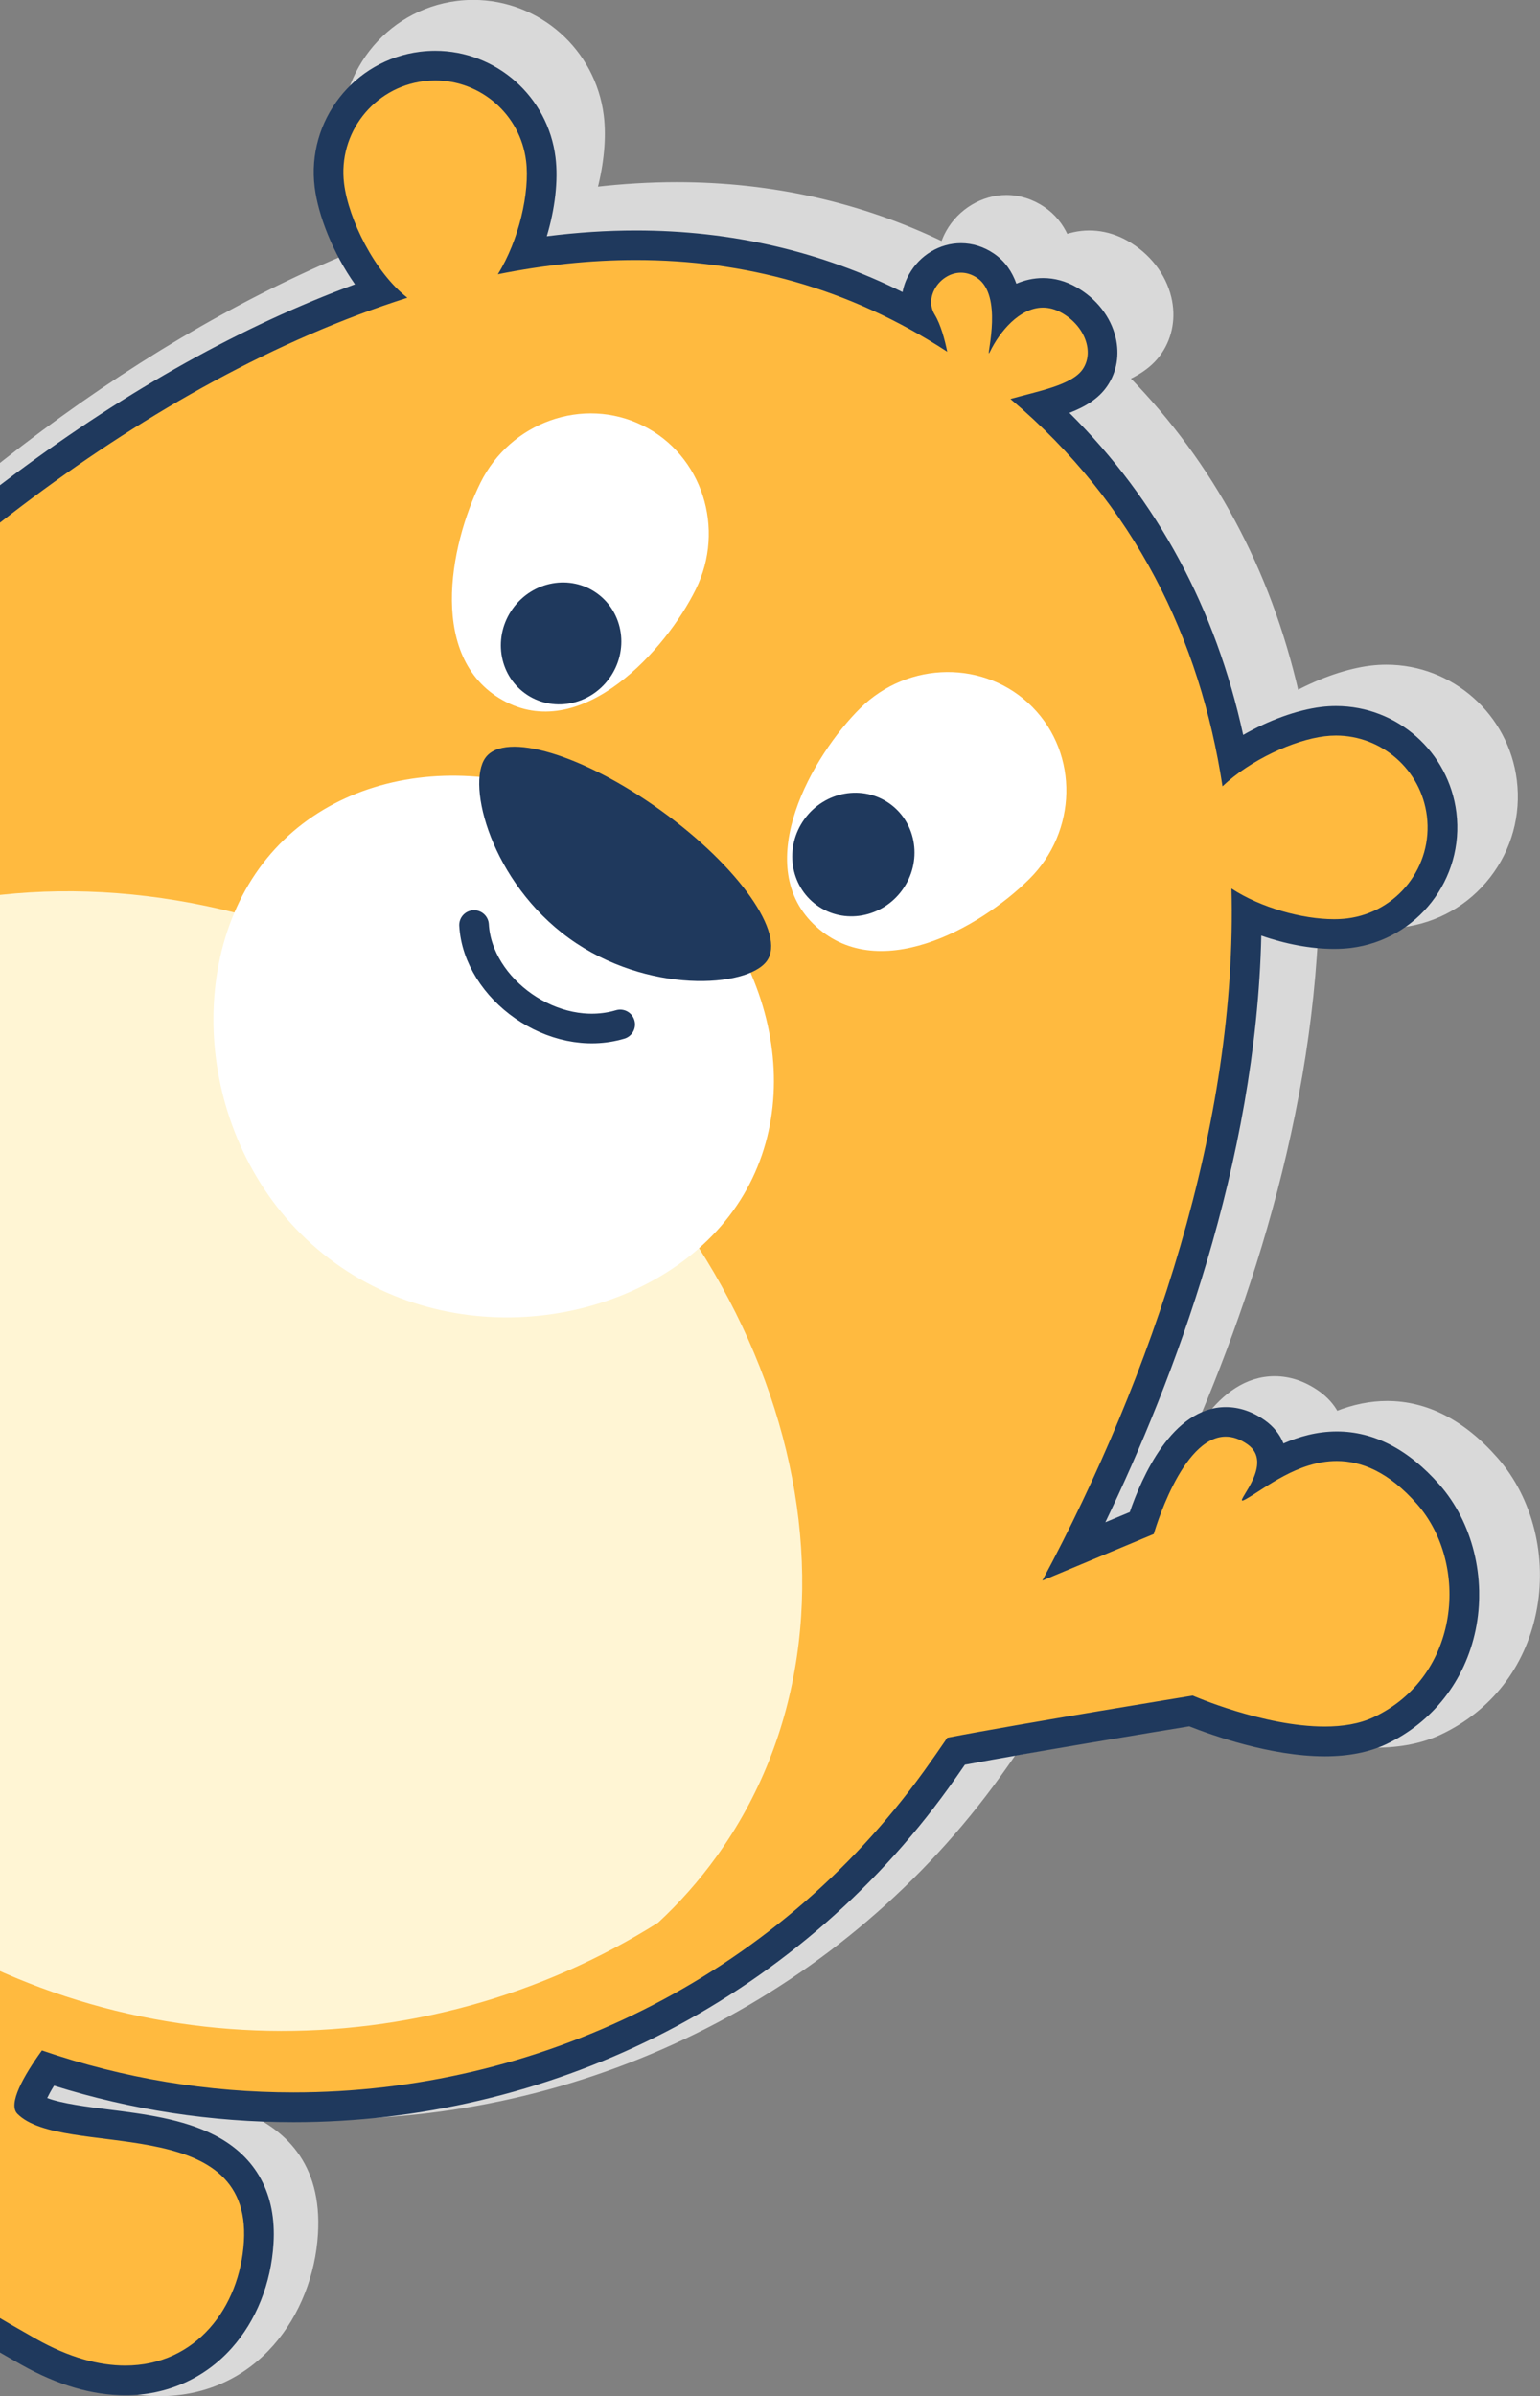 <svg width="364" height="566" viewBox="0 0 364 566" fill="none" xmlns="http://www.w3.org/2000/svg">
<rect x="0" y="0" width="364" height="566" fill="#808080" stroke="none"/>
<g opacity="0.7" clip-path="url(#clip0_287_1181)">
<path d="M349.8 348.051C343.07 340.389 335.692 336.503 327.877 336.503C321.928 336.503 316.617 338.766 312.329 341.181C312.593 338.38 311.792 335.448 308.569 333.164C306.218 331.5 303.765 330.658 301.292 330.658C289.829 330.658 283.068 348.883 281.143 354.911L265.037 361.649C282.359 327.482 306.258 269.377 306.289 208.857C312.826 211.861 320.62 213.738 327.208 213.738C328.475 213.738 329.691 213.667 330.816 213.525C337.577 212.683 343.618 209.253 347.803 203.864C351.989 198.476 353.834 191.789 352.993 185.01C351.402 172.234 340.526 162.604 327.695 162.604C326.641 162.604 325.566 162.675 324.512 162.807C317.813 163.639 309.522 167.171 302.985 171.757C296.64 137.885 281.214 109.492 257.02 87.208C262.422 85.737 267.551 83.951 270.004 80.277C271.676 77.771 272.173 74.666 271.433 71.53C270.48 67.542 267.673 63.98 263.73 61.738C261.723 60.601 259.635 60.033 257.497 60.033C254.223 60.033 251.263 61.362 248.729 63.392C248.354 59.597 247.057 55.822 243.753 53.559C241.949 52.321 239.902 51.671 237.844 51.671C234.094 51.671 230.425 53.894 228.499 57.324C226.928 60.124 226.746 63.29 227.952 66.02C207.245 54.472 184.42 48.627 159.963 48.627C151.308 48.627 142.368 49.368 133.297 50.829C136.429 43.289 138.01 34.542 137.189 27.987C135.598 15.211 124.722 5.581 111.891 5.581C110.837 5.581 109.762 5.652 108.708 5.784C94.742 7.53 84.799 20.315 86.532 34.299C87.464 41.838 91.995 52.361 98.492 59.718C47.095 77.517 -8.275 116.798 -52.222 166.562C-52.536 166.653 -52.79 166.775 -52.972 166.876C-56.874 168.165 -94.315 174.507 -117.93 178.364C-121.863 176.75 -136.63 171.067 -149.979 171.067C-155.148 171.067 -159.597 171.93 -163.205 173.635C-173.412 178.455 -180.314 187.283 -182.625 198.486C-184.986 209.902 -181.986 222.079 -174.79 230.268C-168.06 237.93 -160.682 241.816 -152.867 241.816C-146.918 241.816 -141.607 239.553 -137.319 237.138C-137.583 239.939 -136.782 242.872 -133.559 245.155C-131.208 246.819 -128.755 247.661 -126.282 247.661C-114.819 247.661 -108.058 229.436 -106.133 223.409L-88.071 215.859C-104.41 246.22 -112.072 280.346 -110.309 315.193C-108.433 352.222 -96.078 387.413 -74.571 417.135C-79.051 423.051 -81.26 424.33 -81.858 424.604C-85.456 422.463 -88.811 415.41 -92.075 408.581C-98.004 396.14 -105.393 380.645 -120.434 380.645C-123.606 380.645 -127.002 381.365 -130.519 382.776C-142.56 387.616 -150.942 397.206 -152.958 408.419C-155.087 420.261 -149.786 432.661 -138.029 443.336C-108.89 469.822 -85.335 485.997 -76.547 491.72C-75.007 492.725 -73.233 493.252 -71.409 493.252C-68.51 493.252 -65.804 491.943 -64 489.67L-37.09 455.767C-35.509 456.995 -33.907 458.182 -32.316 459.339C-31.282 460.09 -30.188 460.851 -29.022 461.653L-52.658 497.859C-55.344 501.969 -54.483 507.378 -50.651 510.432C-42.462 516.967 -19.718 534.269 14.57 553.62C22.598 558.146 30.372 560.449 37.659 560.449C57.312 560.449 68.612 543.828 69.616 527.409C71.065 503.775 49.092 501.015 33.047 498.996C25.557 498.052 17.834 497.078 14.662 494.358C14.732 493.628 15.27 491.223 19.081 485.581C38.054 491.821 57.849 494.987 77.957 494.987C138.902 494.987 196.461 465.62 231.925 416.445C233.395 414.406 234.966 412.173 236.699 409.647C253.351 406.501 286.737 401.011 292.95 399.996C296.883 401.61 311.65 407.292 324.999 407.292C330.168 407.292 334.617 406.43 338.225 404.725C348.432 399.905 355.334 391.077 357.645 379.874C359.996 368.417 356.996 356.24 349.8 348.051Z" fill="white" stroke="white" stroke-miterlimit="10"/>
<path d="M37.649 565.493C29.48 565.493 20.875 562.976 12.077 558.014C-22.525 538.49 -45.533 520.996 -53.824 514.379C-59.702 509.681 -61.03 501.37 -56.915 495.058L-35.945 462.941C-36.026 462.881 -36.107 462.82 -36.198 462.759L-60.037 492.796C-62.814 496.296 -66.959 498.296 -71.419 498.296C-74.236 498.296 -76.973 497.484 -79.324 495.941C-88.203 490.157 -112.032 473.809 -141.445 447.061C-154.529 435.168 -160.398 421.113 -157.955 407.485C-155.634 394.537 -146.087 383.527 -132.414 378.027C-128.289 376.373 -124.265 375.53 -120.444 375.53C-109.68 375.53 -102.301 381.731 -96.798 389.493C-107.724 366.458 -114.069 341.343 -115.386 315.406C-116.957 284.426 -111.18 253.689 -98.612 225.712L-102.068 227.163C-105.291 236.306 -112.934 252.694 -126.282 252.694C-129.829 252.694 -133.255 251.537 -136.488 249.264C-138.394 247.915 -139.863 246.281 -140.867 244.424C-145.002 246.058 -148.965 246.849 -152.867 246.849C-162.202 246.849 -170.858 242.384 -178.591 233.576C-186.821 224.21 -190.267 210.359 -187.591 197.421C-184.946 184.625 -177.05 174.528 -165.374 169.007C-161.077 166.978 -155.898 165.953 -149.979 165.953C-136.995 165.953 -122.998 170.875 -117.353 173.087C-90.575 168.713 -60.533 163.528 -55.141 162.178C-12.41 114.079 40.183 76.198 90.302 57.252C85.731 50.301 82.387 41.97 81.505 34.887C79.427 18.134 91.346 2.801 108.08 0.71C109.347 0.548 110.624 0.477 111.881 0.477C127.266 0.477 140.311 12.025 142.216 27.327C142.845 32.401 142.277 38.52 140.686 44.659C147.223 43.908 153.679 43.523 159.963 43.523C182.322 43.523 203.424 48.262 222.844 57.618C223.158 56.664 223.573 55.72 224.08 54.807C226.888 49.794 232.29 46.557 237.844 46.557C240.925 46.557 243.956 47.521 246.611 49.337C248.973 50.961 250.777 53.133 251.993 55.842C256.737 54.259 261.743 54.766 266.223 57.293C271.392 60.226 275.092 64.965 276.369 70.323C277.443 74.848 276.683 79.374 274.23 83.058C272.325 85.919 269.548 87.858 266.477 89.278C286.413 109.695 299.843 134.658 306.491 163.65C312.319 160.555 318.573 158.403 323.894 157.734C325.151 157.581 326.428 157.5 327.695 157.5C343.08 157.5 356.125 169.038 358.02 184.351C359.023 192.469 356.814 200.495 351.797 206.949C346.78 213.403 339.543 217.513 331.435 218.528C330.117 218.69 328.688 218.781 327.198 218.781C322.181 218.781 316.617 217.848 311.225 216.163C309.654 267.429 292.221 316.228 275.487 351.755L277.058 351.095C280.281 341.952 287.923 325.564 301.272 325.564C304.819 325.564 308.245 326.721 311.478 329.004C313.384 330.354 314.853 331.987 315.857 333.844C319.992 332.211 323.955 331.419 327.867 331.419C337.202 331.419 345.858 335.884 353.591 344.692C361.821 354.048 365.267 367.91 362.591 380.848C359.946 393.654 352.05 403.741 340.364 409.261C336.067 411.29 330.898 412.315 324.978 412.315C311.975 412.315 297.988 407.394 292.352 405.182C283.849 406.572 255.713 411.219 239.658 414.203C238.361 416.08 237.155 417.785 236.01 419.368C199.603 469.872 140.503 500.021 77.937 500.021C70.68 500.021 63.464 499.615 56.308 498.823C66.94 503.045 75.677 511.081 74.653 527.693C73.508 546.476 60.423 565.493 37.649 565.493ZM-37.962 448.664L-34.009 451.718C-32.448 452.916 -30.887 454.083 -29.367 455.189C-28.363 455.919 -27.299 456.66 -26.174 457.431L-22.09 460.242L-48.442 500.609C-49.688 502.517 -49.293 505.023 -47.519 506.444C-39.421 512.908 -16.931 530.017 17.033 549.175C24.3 553.275 31.223 555.345 37.629 555.345C54.149 555.345 63.666 541.118 64.528 527.064C65.602 509.539 51.889 506.454 32.388 503.998C23.783 502.923 15.655 501.898 11.317 498.164L9.34 496.459L9.574 493.861C9.807 491.253 11.53 487.6 14.834 482.699L16.972 479.523L20.611 480.72C39.068 486.788 58.345 489.873 77.907 489.873C137.229 489.873 193.248 461.298 227.759 413.432C229.199 411.443 230.739 409.251 232.462 406.734L233.648 405.009L235.705 404.623C252.378 401.468 285.592 396.008 292.079 394.953L293.498 394.719L294.826 395.267C297.633 396.424 312.279 402.188 324.948 402.188C329.367 402.188 333.087 401.488 336.016 400.098C344.753 395.968 350.652 388.408 352.638 378.808C354.686 368.924 352.121 358.432 345.959 351.41C340.232 344.895 334.131 341.587 327.837 341.587C323.803 341.587 319.647 342.865 314.772 345.605L306.339 350.354L307.241 340.714C307.383 339.182 306.937 338.258 305.61 337.315C304.13 336.27 302.66 335.732 301.251 335.732C295.231 335.732 289.221 346.143 285.937 356.453L285.227 358.685L254.253 371.634L260.487 359.345C279.045 322.753 301.16 266.941 301.191 208.847V200.942L308.366 204.24C314.377 207 321.411 208.654 327.178 208.654C328.252 208.654 329.256 208.593 330.158 208.481C335.58 207.802 340.415 205.052 343.78 200.739C347.135 196.426 348.614 191.058 347.935 185.629C346.668 175.39 337.952 167.678 327.664 167.678C326.813 167.678 325.962 167.729 325.11 167.84C319.384 168.551 311.833 171.717 305.873 175.908L299.427 180.434L297.978 172.691C291.846 139.955 276.906 112.445 253.564 90.942L246.814 84.722L255.662 82.307C259.808 81.17 264.257 79.719 265.757 77.456C266.639 76.137 266.892 74.453 266.467 72.697C265.848 70.079 263.923 67.694 261.196 66.152C258.135 64.417 254.983 64.853 251.851 67.349L244.574 73.154L243.652 63.879C243.196 59.333 241.432 58.125 240.854 57.729C239.891 57.07 238.837 56.725 237.804 56.725C235.888 56.725 233.911 57.953 232.888 59.789C232.107 61.19 231.986 62.661 232.553 63.96L238.635 77.791L225.448 70.434C205.522 59.323 183.478 53.681 159.923 53.681C151.571 53.681 142.865 54.401 134.057 55.812L125.087 57.252L128.574 48.85C131.412 42.021 132.8 34.065 132.121 28.586C130.854 18.347 122.138 10.635 111.85 10.635C111.009 10.635 110.148 10.685 109.296 10.797C98.107 12.197 90.14 22.446 91.529 33.649C92.289 39.738 96.211 49.49 102.252 56.329L107.269 62.012L100.113 64.488C49.315 82.084 -4.839 120.502 -48.462 169.89L-49.415 170.966L-50.702 171.352L-51.006 171.504L-51.432 171.656C-57.087 173.523 -114.707 182.93 -117.16 183.326L-118.569 183.559L-119.897 183.011C-123.849 181.387 -137.694 176.09 -150.029 176.09C-154.448 176.09 -158.168 176.791 -161.097 178.171C-169.834 182.301 -175.733 189.861 -177.719 199.46C-179.767 209.344 -177.202 219.847 -171.04 226.859C-165.314 233.373 -159.212 236.681 -152.918 236.681C-148.884 236.681 -144.728 235.403 -139.853 232.653L-131.421 227.904L-132.323 237.554C-132.465 239.086 -132.019 240.01 -130.691 240.954C-129.211 241.999 -127.741 242.537 -126.333 242.537C-120.312 242.537 -114.302 232.125 -111.018 221.805L-110.309 219.573L-76.892 205.61L-83.672 218.213C-99.534 247.702 -107.014 281.128 -105.302 314.879C-103.477 350.882 -91.446 385.191 -70.517 414.101L-68.307 417.146L-70.578 420.139C-74.297 425.05 -77.409 428.085 -79.841 429.17L-82.243 430.246L-84.504 428.896C-89.409 425.974 -92.947 418.566 -96.686 410.722C-102.291 398.961 -108.636 385.658 -120.484 385.658C-123.008 385.658 -125.765 386.246 -128.684 387.423C-139.093 391.604 -146.32 399.773 -148.022 409.261C-149.827 419.317 -145.083 430.063 -134.674 439.531C-105.798 465.783 -82.507 481.765 -73.841 487.417C-73.132 487.884 -72.311 488.128 -71.459 488.128C-70.111 488.128 -68.855 487.519 -68.013 486.463L-37.962 448.664ZM21.108 491.832C22.294 492.156 23.682 492.451 25.162 492.714C23.854 492.349 22.557 491.963 21.26 491.568C21.209 491.659 21.158 491.75 21.108 491.832ZM-86.602 408.256C-85.061 411.453 -83.216 415.167 -81.564 417.633C-81.362 417.409 -81.159 417.176 -80.936 416.912C-82.892 414.081 -84.787 411.189 -86.602 408.256Z" fill="white" stroke="white" stroke-miterlimit="10"/>
</g>
<g clip-path="url(#clip1_287_1181)">
<path d="M29.62 562.27C22.43 562.27 14.77 560.01 6.84 555.54C-26.99 536.47 -49.43 519.43 -57.51 512.98C-61.29 509.97 -62.14 504.64 -59.49 500.59L-36.17 464.91C-37.32 464.12 -38.39 463.37 -39.42 462.63C-40.99 461.5 -42.57 460.32 -44.13 459.11L-70.68 492.52C-72.46 494.77 -75.13 496.05 -77.99 496.05C-79.79 496.05 -81.55 495.53 -83.06 494.54C-91.72 488.9 -114.97 472.96 -143.72 446.86C-155.31 436.34 -160.54 424.12 -158.45 412.45C-156.46 401.39 -148.19 391.95 -136.31 387.18C-132.84 385.79 -129.49 385.08 -126.36 385.08C-111.51 385.08 -104.23 400.34 -98.38 412.6C-95.17 419.33 -91.85 426.28 -88.3 428.39C-87.7 428.12 -85.53 426.86 -81.11 421.03C-102.34 391.74 -114.52 357.06 -116.37 320.57C-118.11 286.23 -110.55 252.61 -94.43 222.68L-112.25 230.12C-114.15 236.06 -120.82 254.02 -132.13 254.02C-134.57 254.02 -136.99 253.19 -139.31 251.55C-142.49 249.31 -143.28 246.42 -143.02 243.65C-147.25 246.03 -152.48 248.26 -158.36 248.26C-166.07 248.26 -173.35 244.43 -179.99 236.88C-187.09 228.81 -190.05 216.81 -187.73 205.56C-185.44 194.52 -178.64 185.82 -168.57 181.07C-165.01 179.39 -160.62 178.54 -155.52 178.54C-142.35 178.54 -127.78 184.14 -123.9 185.73C-100.6 181.93 -63.66 175.68 -59.81 174.41C-59.62 174.31 -59.37 174.19 -59.07 174.1C-15.71 125.06 38.93 86.35 89.63 68.81C83.22 61.57 78.75 51.2 77.83 43.76C76.12 29.98 85.93 17.38 99.71 15.66C100.75 15.53 101.81 15.46 102.85 15.46C115.52 15.46 126.25 24.95 127.81 37.54C128.61 44 127.06 52.62 123.97 60.05C132.92 58.61 141.75 57.88 150.28 57.88C174.41 57.88 196.93 63.64 217.36 75.02C216.18 72.33 216.36 69.21 217.9 66.45C219.8 63.06 223.42 60.88 227.12 60.88C229.15 60.88 231.17 61.52 232.95 62.74C236.21 64.97 237.49 68.69 237.86 72.43C240.37 70.43 243.29 69.12 246.51 69.12C248.61 69.12 250.68 69.69 252.65 70.8C256.55 73 259.32 76.52 260.25 80.44C260.99 83.53 260.49 86.59 258.84 89.06C256.43 92.68 251.36 94.44 246.03 95.89C269.9 117.85 285.12 145.82 291.38 179.21C297.83 174.69 306 171.21 312.62 170.39C313.66 170.26 314.72 170.19 315.76 170.19C328.43 170.19 339.16 179.68 340.72 192.26C341.55 198.93 339.73 205.53 335.6 210.84C331.47 216.15 325.51 219.53 318.84 220.36C317.73 220.5 316.54 220.57 315.28 220.57C308.78 220.57 301.09 218.73 294.64 215.76C294.61 275.39 271.03 332.65 253.94 366.33L269.83 359.69C271.73 353.75 278.4 335.79 289.71 335.79C292.15 335.79 294.57 336.62 296.89 338.26C300.07 340.5 300.86 343.39 300.6 346.16C304.83 343.78 310.06 341.55 315.94 341.55C323.65 341.55 330.93 345.38 337.57 352.93C344.67 361 347.63 373 345.3 384.25C343.02 395.29 336.21 403.99 326.14 408.74C322.58 410.42 318.19 411.27 313.09 411.27C299.92 411.27 285.35 405.67 281.47 404.08C275.34 405.08 242.4 410.49 225.97 413.59C224.26 416.08 222.71 418.28 221.26 420.29C186.27 468.76 129.49 497.69 69.35 497.69C49.5 497.69 29.97 494.57 11.26 488.42C7.5 493.98 6.97 496.35 6.9 497.07C10.03 499.76 17.66 500.72 25.04 501.65C40.87 503.64 62.55 506.36 61.12 529.65C60.16 545.89 49.01 562.27 29.62 562.27Z" fill="#FFBA3F"/>
<path d="M102.86 19C113.64 19 122.98 27.03 124.35 38.01C125.27 45.4 122.64 56.83 117.67 64.78C128.56 62.6 139.46 61.42 150.29 61.42C175.66 61.42 200.61 67.89 223.89 83.08C223.33 80.33 222.37 76.68 220.93 74.32C218.32 70.05 222.28 64.41 227.13 64.41C228.39 64.41 229.7 64.79 230.98 65.66C237.02 69.79 233.32 83.46 233.75 83.46C233.79 83.46 233.86 83.35 233.97 83.12C236.29 78.33 240.97 72.66 246.52 72.66C247.94 72.66 249.43 73.03 250.94 73.89C256.43 76.99 258.65 83.11 255.95 87.16C253.4 90.99 245.21 92.43 238.83 94.24C268.38 119.2 283.66 151.09 288.95 185.73C295.51 179.51 305.8 174.81 313.07 173.91C313.98 173.8 314.88 173.74 315.77 173.74C326.55 173.74 335.89 181.77 337.26 192.75C338.74 204.63 330.3 215.46 318.42 216.94C317.44 217.06 316.39 217.12 315.29 217.12C307.86 217.12 298.01 214.42 291.07 209.88C292.55 265.29 272.3 325.01 246.37 373.34L272.71 362.34C272.71 362.34 279.21 339.34 289.71 339.34C291.34 339.34 293.07 339.89 294.88 341.17C301.13 345.58 292.4 354.44 293.66 354.44C293.8 354.44 294.05 354.33 294.46 354.11C299.02 351.56 306.68 345.1 315.95 345.1C321.77 345.1 328.23 347.64 334.95 355.29C347.29 369.32 345.28 395.89 324.66 405.62C321.3 407.2 317.3 407.82 313.1 407.82C298.63 407.82 281.91 400.51 281.91 400.51C281.91 400.51 241.56 407.07 223.91 410.47C222.09 413.14 220.26 415.76 218.44 418.29C182.73 467.76 126.44 494.24 69.37 494.24C49.36 494.24 29.25 490.98 9.91 484.32C5.57 490.35 1.81 496.97 4.11 499.29C14.71 509.97 59.55 498.52 57.65 529.49C56.69 545.04 46.32 558.76 29.61 558.76C23.41 558.76 16.34 556.87 8.55 552.48C-24.71 533.73 -46.72 517.11 -55.34 510.24C-57.69 508.36 -58.22 505.01 -56.57 502.5L-31.36 463.93C-33.38 462.59 -35.39 461.22 -37.38 459.78C-39.88 457.97 -42.33 456.11 -44.71 454.2L-73.43 490.33C-74.58 491.77 -76.28 492.54 -78 492.54C-79.09 492.54 -80.19 492.23 -81.16 491.6C-90.4 485.58 -113.11 469.93 -141.37 444.26C-165.82 422.06 -154.83 398.38 -135.01 390.42C-131.83 389.14 -128.97 388.57 -126.36 388.57C-105.38 388.57 -101.48 425.77 -89.49 431.72C-89.17 431.88 -88.83 431.95 -88.47 431.95C-85.38 431.95 -80.73 426.57 -76.76 421.03C-120.77 362.04 -125.89 280.17 -86.25 215.48L-115.12 227.53C-115.12 227.53 -121.62 250.53 -132.12 250.53C-133.75 250.53 -135.47 249.98 -137.29 248.7C-143.54 244.29 -134.81 235.43 -136.07 235.43C-136.21 235.43 -136.46 235.54 -136.87 235.76C-141.43 238.32 -149.09 244.77 -158.36 244.77C-164.18 244.77 -170.64 242.23 -177.36 234.58C-189.7 220.55 -187.69 193.98 -167.06 184.25C-163.7 182.67 -159.7 182.05 -155.5 182.05C-141.03 182.05 -124.31 189.36 -124.31 189.36C-124.31 189.36 -60.87 179.04 -58.27 177.59C-58.11 177.5 -58.01 177.45 -57.96 177.45C-57.64 177.45 -59.81 179.53 -62.86 183.9C-24.89 138.84 34.29 89.97 96.29 70.33C88.55 64.32 82.38 51.81 81.33 43.36C79.85 31.48 88.29 20.65 100.17 19.17C101.07 19.06 101.97 19 102.86 19ZM102.87 12C101.68 12 100.48 12.08 99.3 12.22C83.6 14.17 72.43 28.53 74.38 44.22C75.21 50.92 78.72 59.84 83.91 67.16C57.45 76.88 30.46 91.92 3.52 111.96C-19.72 129.25 -41.88 149.57 -61.09 171.16C-65.77 172.45 -96 177.65 -123.48 182.13C-128.59 180.11 -142.63 175.05 -155.5 175.05C-161.12 175.05 -166.01 176.01 -170.05 177.92C-180.98 183.08 -188.67 192.9 -191.15 204.86C-193.7 217.16 -190.43 230.32 -182.62 239.2C-175.29 247.54 -167.12 251.77 -158.36 251.77C-153.67 251.77 -149.44 250.56 -145.74 248.94C-144.89 251.08 -143.4 252.95 -141.33 254.42C-138.4 256.48 -135.31 257.53 -132.13 257.53C-119.39 257.53 -112.14 240.72 -109.42 232.74L-101.84 229.58C-115.28 257.86 -121.48 289.01 -119.86 320.76C-118.02 357.04 -106.15 391.56 -85.47 420.94C-86.59 422.3 -87.47 423.24 -88.13 423.88C-90.45 421.06 -93.13 415.45 -95.2 411.1C-98.14 404.95 -101.47 397.97 -105.88 392.46C-111.66 385.24 -118.55 381.58 -126.34 381.58C-129.92 381.58 -133.71 382.37 -137.6 383.93C-150.6 389.15 -159.68 399.58 -161.88 411.83C-164.2 424.72 -158.58 438.09 -146.06 449.45C-117.12 475.73 -93.69 491.78 -84.96 497.47C-82.88 498.83 -80.46 499.55 -77.98 499.55C-74.05 499.55 -70.38 497.78 -67.93 494.69L-43.51 463.96C-42.83 464.47 -42.14 464.97 -41.46 465.46C-41.29 465.58 -41.12 465.7 -40.95 465.83L-62.42 498.68C-66.06 504.25 -64.89 511.58 -59.7 515.73C-51.55 522.23 -28.93 539.41 5.12 558.6C13.57 563.36 21.81 565.78 29.62 565.78C39.42 565.78 48.35 561.82 54.77 554.64C60.56 548.16 64.07 539.39 64.65 529.94C65.37 518.29 60.59 509.45 50.82 504.39C43.3 500.49 33.85 499.3 25.52 498.26C20.74 497.66 14.57 496.88 11.16 495.57C11.51 494.84 12.02 493.88 12.78 492.65C31.06 498.37 50.08 501.27 69.39 501.27C98.99 501.27 128.62 494.3 155.06 481.11C182.36 467.49 206.25 447.19 224.13 422.42C225.36 420.72 226.66 418.88 228.06 416.84C244.09 413.85 273.3 409.04 281.1 407.77C286.21 409.79 300.25 414.85 313.12 414.85C318.74 414.85 323.63 413.89 327.67 411.98C338.6 406.82 346.29 397 348.77 385.03C351.32 372.73 348.05 359.57 340.24 350.69C332.9 342.35 324.74 338.12 315.98 338.12C311.29 338.12 307.05 339.33 303.36 340.95C302.51 338.81 301.02 336.94 298.95 335.48C296.02 333.41 292.93 332.37 289.75 332.37C277.01 332.37 269.77 349.18 267.04 357.16L261.26 359.57C277.42 326 296.9 274.75 298.12 221C303.78 222.99 309.86 224.14 315.32 224.14C316.72 224.14 318.06 224.06 319.31 223.91C335 221.96 346.18 207.6 344.23 191.91C342.45 177.58 330.22 166.77 315.8 166.77C314.62 166.77 313.41 166.84 312.23 166.99C306.47 167.71 299.81 170.17 293.84 173.59C287.33 143.69 273.56 118.18 252.76 97.52C256.47 96.1 259.73 94.17 261.79 91.07C263.98 87.79 264.65 83.75 263.69 79.7C262.53 74.83 259.15 70.5 254.4 67.82C251.89 66.4 249.25 65.68 246.53 65.68C244.29 65.68 242.18 66.17 240.23 67.01C239.26 64.27 237.62 61.74 234.94 59.91C232.57 58.29 229.87 57.44 227.14 57.44C222.12 57.44 217.41 60.26 214.87 64.8C214.11 66.15 213.6 67.56 213.33 68.99C193.93 59.33 172.8 54.44 150.3 54.44C143.43 54.44 136.39 54.9 129.24 55.81C131.18 49.36 131.98 42.65 131.3 37.16C129.52 22.81 117.29 12 102.87 12Z" fill="#1F395D"/>
<path d="M-29.35 448.68C26.83 489.24 100.2 488.96 155.55 454.14C160.59 449.47 165.2 444.28 169.33 438.56C210.33 381.76 187.23 295.05 117.74 244.89C48.25 194.73 -41.32 200.11 -82.32 256.91C-86.44 262.62 -89.92 268.64 -92.76 274.89C-108.37 338.4 -85.54 408.12 -29.35 448.68Z" fill="#FFF5D4"/>
<path d="M113.56 114.04C120.65 99.71 137.87 93.56 151.92 100.52C165.98 107.47 171.54 124.89 164.45 139.22C157.36 153.55 137.85 175.13 119.62 165.81C100.93 156.25 106.2 128.91 113.56 114.04Z" fill="white"/>
<path d="M243.26 207.66C254.63 196.42 255.04 178.14 244.01 166.99C232.98 155.84 214.7 156.04 203.33 167.28C191.96 178.52 177.62 203.84 192.21 218.2C207.18 232.94 231.47 219.33 243.26 207.66Z" fill="white"/>
<path d="M144.03 160.21C139.32 166.73 130.4 168.33 124.1 163.78C117.8 159.23 116.51 150.26 121.21 143.74C125.92 137.22 134.84 135.62 141.14 140.17C147.44 144.72 148.74 153.69 144.03 160.21Z" fill="#1F395D"/>
<path d="M213.28 210.2C208.51 216.81 199.45 218.43 193.06 213.82C186.67 209.21 185.36 200.1 190.13 193.49C194.9 186.88 203.96 185.26 210.35 189.87C216.75 194.49 218.06 203.59 213.28 210.2Z" fill="#1F395D"/>
<path d="M173.27 286C154.35 312.21 110.12 320.64 79.19 298.31C48.26 275.98 42.32 231.36 61.25 205.14C80.17 178.93 120.59 175.78 151.52 198.11C182.46 220.43 192.19 259.79 173.27 286Z" fill="white"/>
<path d="M181.25 226.99C176.67 233.34 152.9 234.89 134.53 221.64C116.17 208.38 110.16 185.34 114.74 178.99C119.32 172.64 137.92 178.24 156.29 191.5C174.66 204.75 185.83 220.64 181.25 226.99Z" fill="#1F395D"/>
<path d="M112.05 218.5C112.91 233.6 130.85 246.66 146.59 241.98" stroke="#1F395D" stroke-width="7" stroke-miterlimit="10" stroke-linecap="round" stroke-linejoin="round"/>
</g>
<defs>
<clipPath id="clip0_287_1181">
<rect width="553" height="566" fill="white" transform="translate(-189)"/>
</clipPath>
<clipPath id="clip1_287_1181">
<rect width="541.61" height="553.77" fill="white" transform="translate(-192 12)"/>
</clipPath>
</defs>
</svg>
